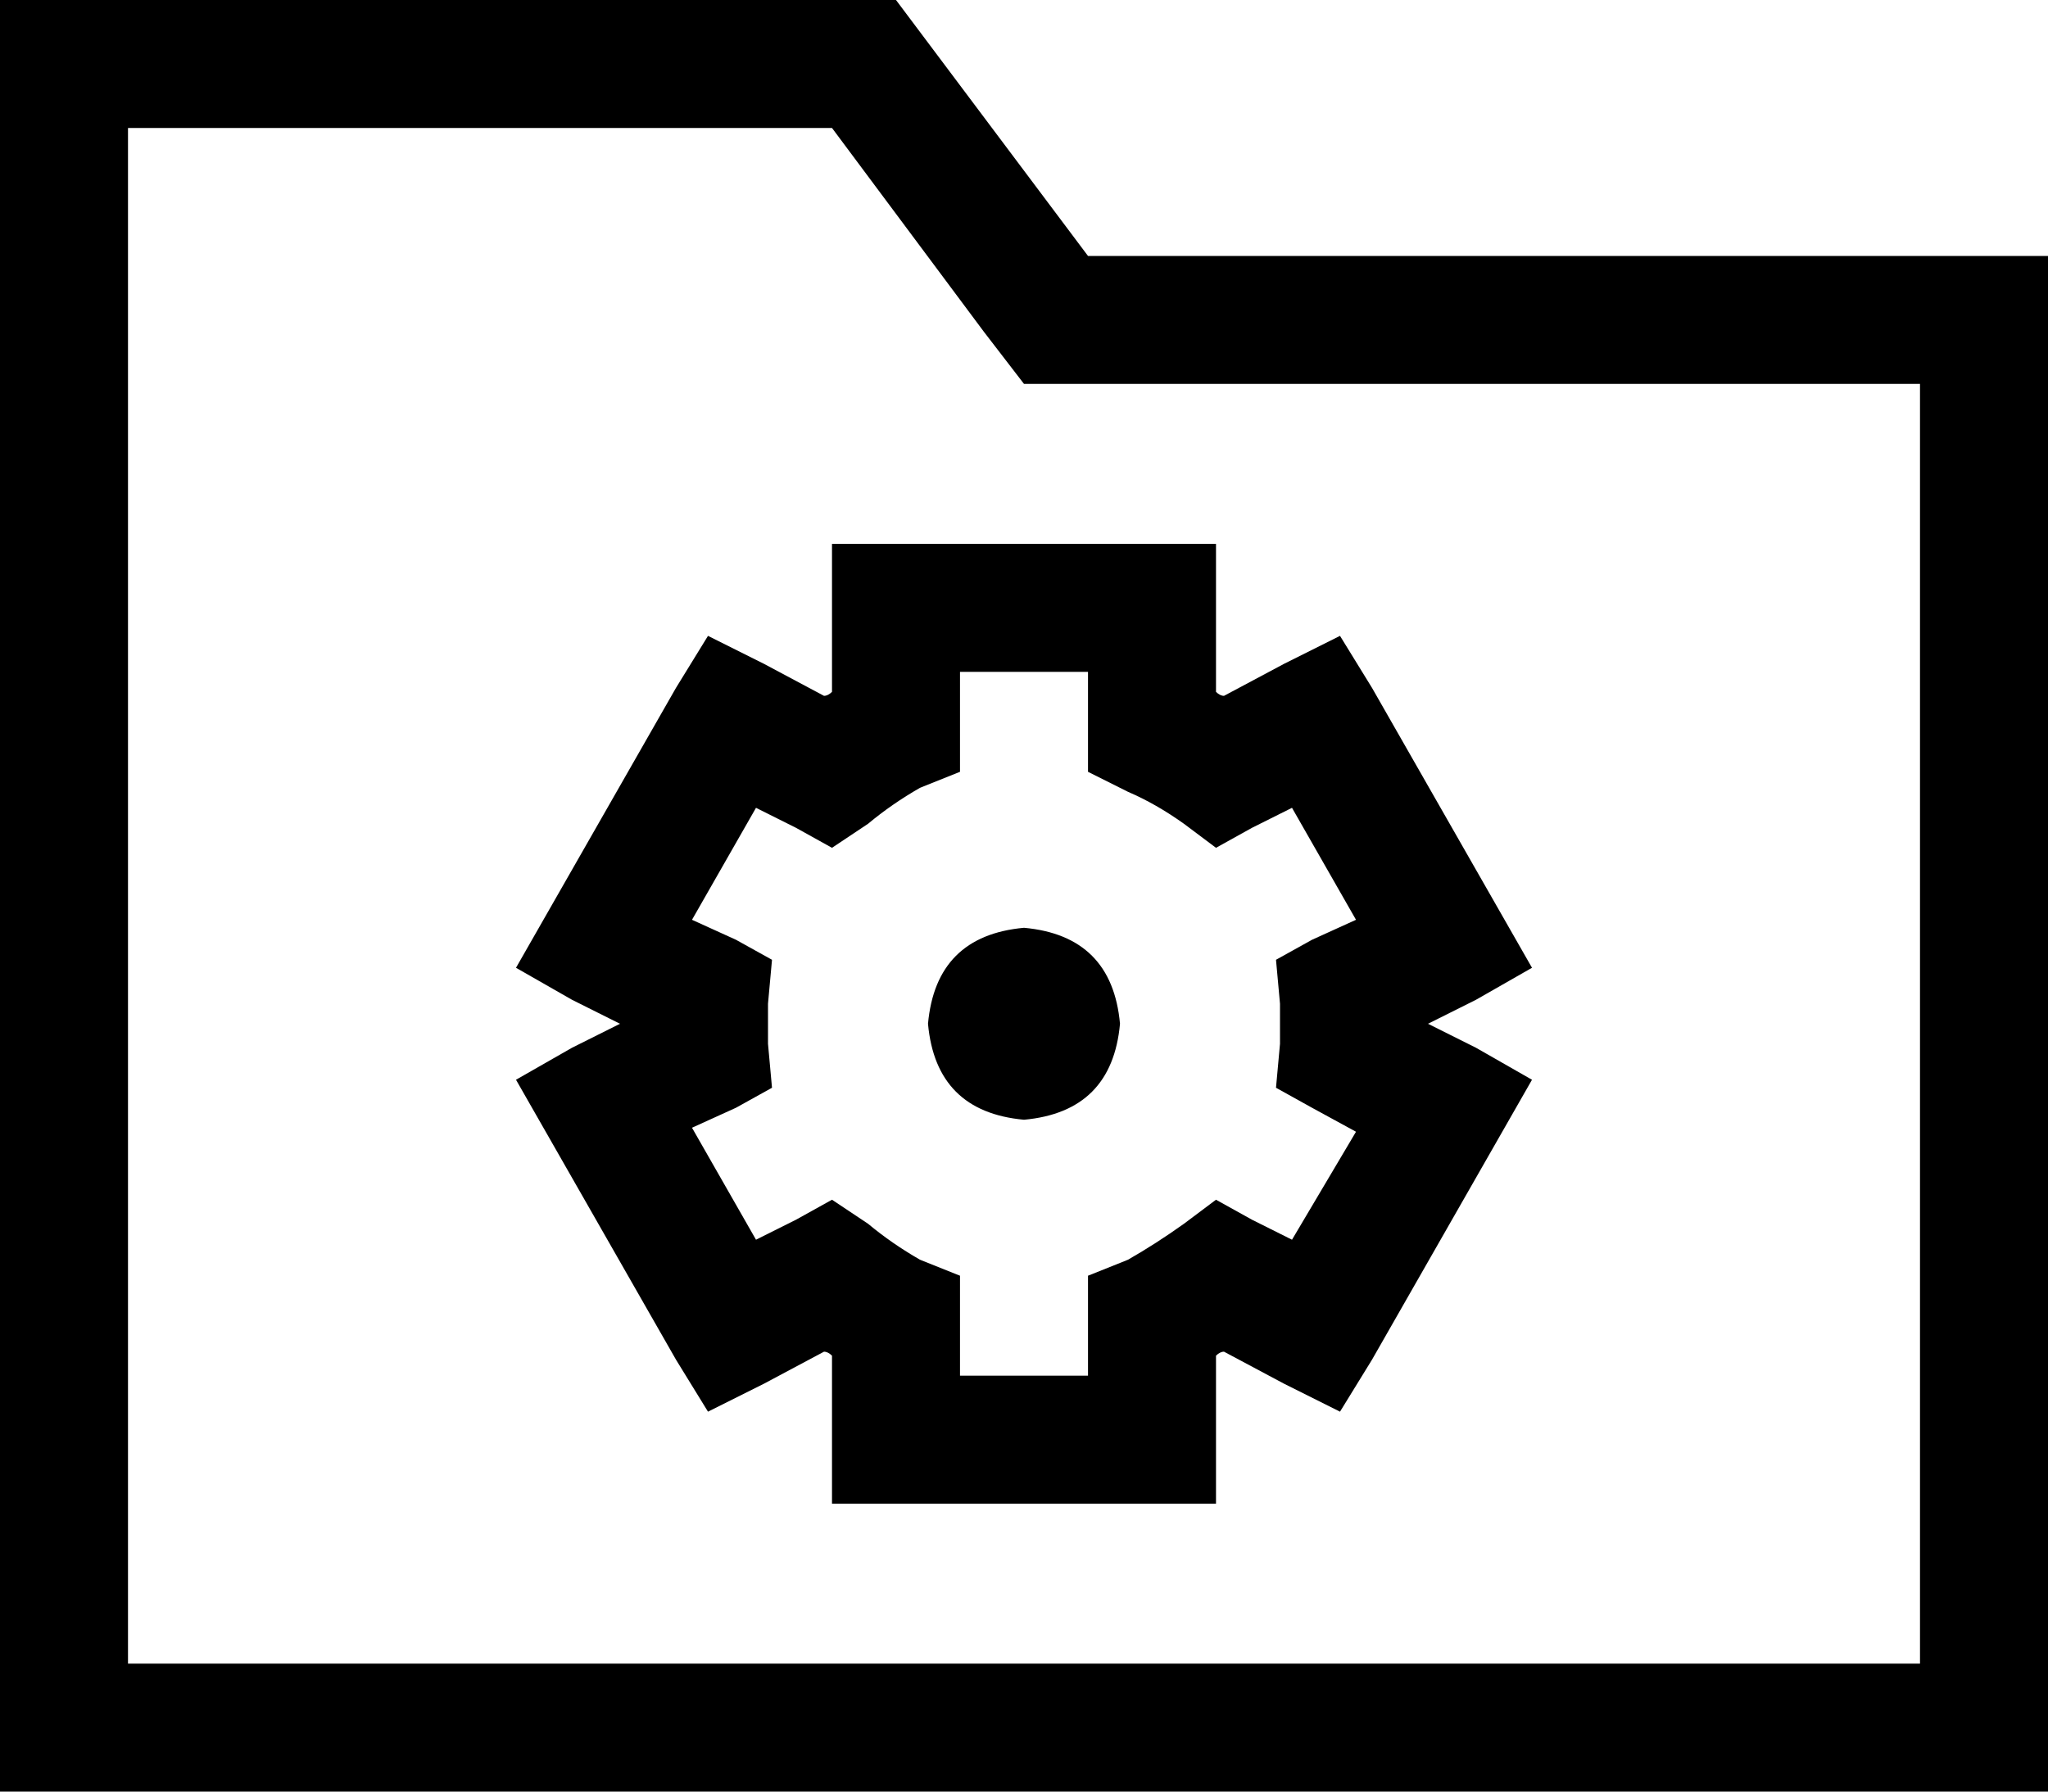 <svg xmlns="http://www.w3.org/2000/svg" viewBox="0 0 512 448">
    <path d="M 32 0 L 224 0 L 272 64 L 480 64 L 512 64 L 512 96 L 512 416 L 512 448 L 480 448 L 32 448 L 0 448 L 0 416 L 0 32 L 0 0 L 32 0 L 32 0 Z M 272 96 L 256 96 L 246 83 L 208 32 L 32 32 L 32 416 L 480 416 L 480 96 L 272 96 L 272 96 Z M 208 136 L 224 136 L 288 136 L 304 136 L 304 152 L 304 173 Q 305 174 306 174 L 321 166 L 335 159 L 343 172 L 375 228 L 383 242 L 369 250 L 357 256 L 369 262 L 383 270 L 375 284 L 343 340 L 335 353 L 321 346 L 306 338 Q 305 338 304 339 L 304 360 L 304 376 L 288 376 L 224 376 L 208 376 L 208 360 L 208 339 Q 207 338 206 338 L 191 346 L 177 353 L 169 340 L 137 284 L 129 270 L 143 262 L 155 256 L 143 250 L 129 242 L 137 228 L 169 172 L 177 159 L 191 166 L 206 174 Q 207 174 208 173 L 208 152 L 208 136 L 208 136 Z M 240 168 L 240 183 L 240 193 L 230 197 Q 223 201 217 206 L 208 212 L 199 207 L 189 202 L 173 230 L 184 235 L 193 240 L 192 251 Q 192 251 192 251 Q 192 253 192 256 Q 192 259 192 261 L 193 272 L 184 277 L 173 282 L 189 310 L 199 305 L 208 300 L 217 306 Q 223 311 230 315 L 240 319 L 240 329 L 240 344 L 272 344 L 272 329 L 272 319 L 282 315 Q 289 311 296 306 L 304 300 L 313 305 L 323 310 L 339 283 L 328 277 L 319 272 L 320 261 Q 320 261 320 261 Q 320 259 320 256 Q 320 253 320 251 L 319 240 L 328 235 L 339 230 L 323 202 L 313 207 L 304 212 L 296 206 Q 289 201 282 198 L 272 193 L 272 183 L 272 168 L 240 168 L 240 168 Z M 232 256 Q 234 234 256 232 Q 278 234 280 256 Q 278 278 256 280 Q 234 278 232 256 L 232 256 Z"/>
</svg>
